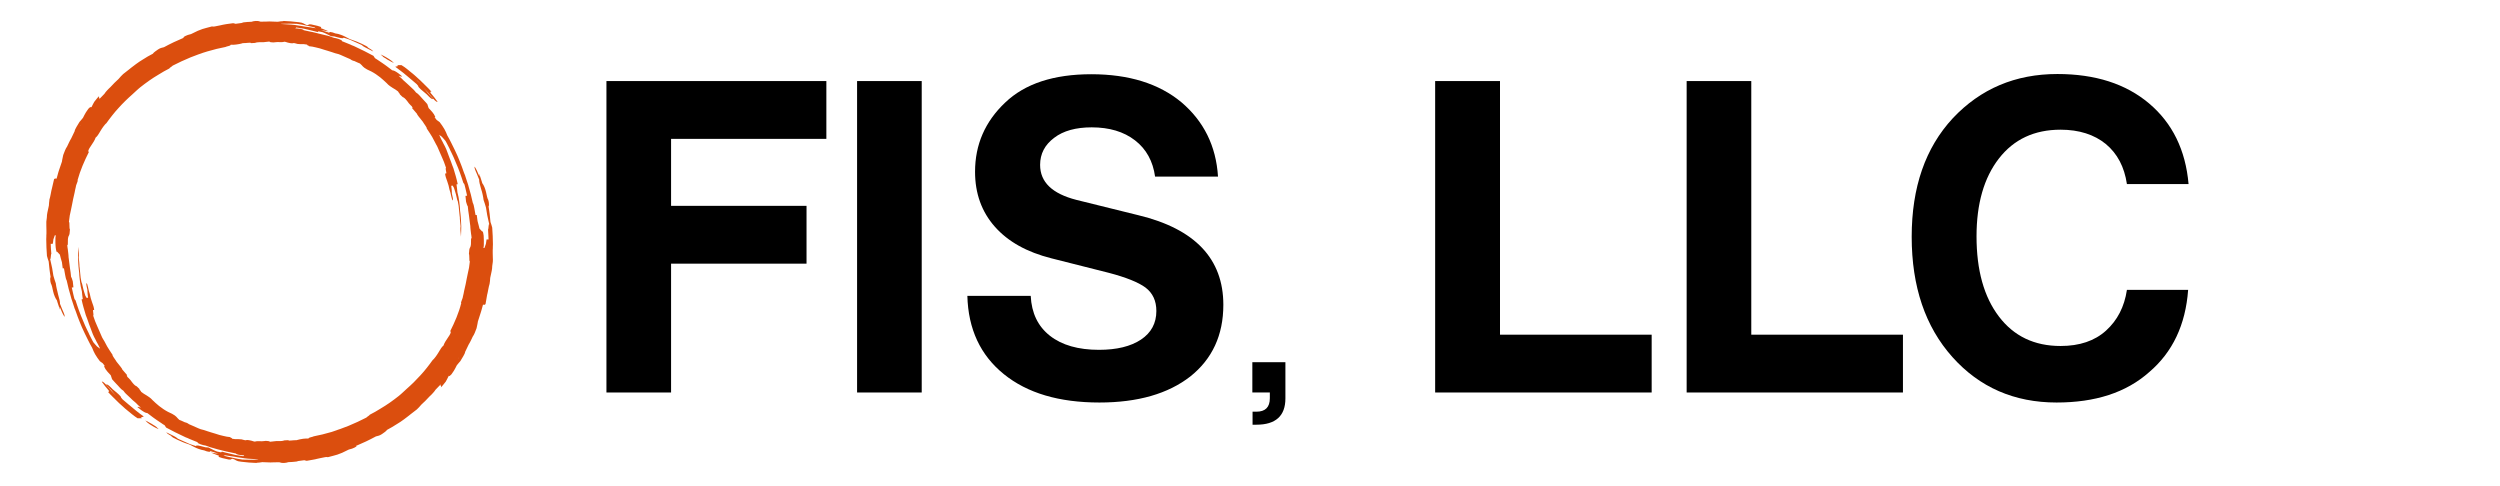 <?xml version="1.0" encoding="utf-8"?>
<!-- Generator: Adobe Illustrator 24.1.0, SVG Export Plug-In . SVG Version: 6.00 Build 0)  -->
<svg version="1.1" xmlns="http://www.w3.org/2000/svg" xmlns:xlink="http://www.w3.org/1999/xlink" x="0px" y="0px"
	 viewBox="0 0 1172 228" style="enable-background:new 0 0 1172 228;" xml:space="preserve">
<style type="text/css">
	.st0{fill:#DB4E0E;}
</style>
<g id="Layer_1">
	<g>
		<path d="M387.4,38v27.1h-72.8v31.4h63.5v27.1h-63.5V184h-30.3V38H387.4z"/>
		<path d="M432.1,184h-30.3V38h30.3V184z"/>
		<path d="M515.4,188.7c-18.9,0-33.8-4.4-44.8-13.3c-11-8.9-16.7-21.1-17.1-36.7h29.7c0.4,8.1,3.4,14.3,9,18.7
			c5.6,4.4,13.3,6.6,23,6.6c8.3,0,14.9-1.6,19.7-4.8c4.8-3.2,7.2-7.7,7.2-13.4c0-4.8-1.7-8.4-5.1-11c-3.4-2.5-9.2-4.8-17.2-6.9
			l-26.9-6.8c-11.5-2.9-20.3-7.8-26.5-14.8c-6.2-7-9.3-15.6-9.3-25.8c0-12.7,4.7-23.5,14.1-32.4c9.3-8.9,22.8-13.3,40.4-13.3
			c17.6,0,31.7,4.4,42.2,13.1c10.5,8.9,16.3,20.5,17.2,34.9h-29.5c-1-7.2-4.1-12.9-9.4-17c-5.3-4.1-12.1-6.1-20.3-6.1
			c-7.4,0-13.3,1.6-17.6,4.9c-4.4,3.3-6.6,7.5-6.6,12.7c0,8.1,5.7,13.5,17,16.4l29.1,7.2c26.5,6.4,39.8,20.4,39.8,42
			c0,14.2-5.2,25.4-15.5,33.6C547.6,184.6,533.4,188.7,515.4,188.7z"/>
		<path d="M589,199.1h-1.8V193h1.8c4.2,0,6.3-2.1,6.3-6.3V184h-8.2v-14.2h15.5v17C602.6,195,598,199.1,589,199.1z"/>
		<path d="M703.2,38v118.9h71.1V184H672.8V38H703.2z"/>
		<path d="M821,38v118.9h71.1V184H790.7V38H821z"/>
		<path d="M964.1,188.7c-19.8,0-36.1-7.1-48.8-21.3c-12.7-14.2-19.1-33-19.1-56.4c0-23.2,6.4-41.7,19.3-55.6
			c13-13.8,29.3-20.7,49-20.7c17.8,0,32.1,4.6,43,13.8c10.9,9.2,17.1,21.8,18.5,37.8h-28.9c-1.2-8.1-4.5-14.3-9.9-18.8
			c-5.4-4.4-12.5-6.7-21.2-6.7c-12.3,0-21.9,4.5-28.9,13.5c-7,9-10.5,21.2-10.5,36.5c0,15.9,3.5,28.4,10.5,37.6
			c7,9.2,16.6,13.8,28.9,13.8c8.9,0,16-2.4,21.3-7.2c5.3-4.8,8.6-11.1,9.8-19.1h28.7c-1.2,16.4-7.3,29.2-18.2,38.5
			C996.7,184.1,982.2,188.7,964.1,188.7z"/>
	</g>
</g>
<g id="Layer_2">
	<g transform="matrix(0.477 0 0 0.477 15 16.503)">
		<g id="Calque_2">
			<g id="Calque_1-2">
				<path class="st0" d="M95,363c-2.1-1.8-4-3.3-6-5.1c-0.5-0.5-1-1.1-1.4-1.7c0-0.8-1-1.9-2.6-3.4s-3.7-3.1-5.8-4.9
					c-3.9-4.1-5.2-5-6.4-4.6l5.2,5.7c0.8,1,1.6,1.9,2.3,2.9l2.5,2.8l-2.6-2.7c-0.9-0.9-1.6-1.9-2.5-2.8l-5-5.8
					c-2.2-2.5-3.7-3.3-4.1-2.8c1.1,1.5,2.2,2.9,3.3,4.4l3.6,4.3c0.8,1.9-0.7,0.9-0.9,1.2l2.6,2.8c0.9,0.9,1.8,1.9,2.7,2.7
					c1.9,1.9,3.7,3.7,5.7,5.6l6.2,5.6c1,0.9,2.2,1.9,3.3,2.7l3.3,2.7c0.9,0.7,1.7,1.4,2.6,2l2.8,1.9c1.5,0.1,2.8-0.1,4.3-0.1
					l-1.1-0.8l2.9-0.8C104.8,371.2,99.8,367.1,95,363z M86.4,359.4c-1.4-1.6-2.8-3-4.2-4.6c0.9,0.9,1.8,1.9,2.7,2.9l1.4,1.5
					c0.5,0.5,1,0.9,1.5,1.5c0.5,0.5,1.2,1.1,1.8,1.6C88.5,361.3,87.4,360.4,86.4,359.4L86.4,359.4z"/>
				<path class="st0" d="M121.9,384.7c-1.4-0.8-2.8-1.8-4.4-2.8c-2-1.2-4.1-2.2-6.2-3.3c1.2,1.4,2.6,2.6,4.1,3.6
					c1.1,0.7,2.3,1.5,3.7,2.3c1.4,0.9,3.2,1.7,5.1,2.6C124.7,387.1,122.7,385.6,121.9,384.7z"/>
				<path class="st0" d="M452.9,218.5c-0.1-1.3-0.1-2.7-0.1-4.5c0-0.9,0-1.9,0-2.9l0.1-1.7v-1.2c0.1-0.9,0.1-1.8,0.1-2.7
					c0-2.6-0.1-5.4-0.2-8.1c-0.1-2.8-0.4-5.6-0.5-8.3c-0.5-1.9-1-3.6-1.7-5.5l-0.8-7.7c-0.1-1.2-0.4-2.6-0.5-3.8l-0.6-3.8
					c0.3-0.2,0.5-1.2,0.4-2.3c-0.1-1.4-0.2-2.8-0.7-4.1c-0.8-1.2-1.5-4.3-2.2-7.8c-0.8-3.4-2.2-6.8-3.7-8.7c-0.3-1-0.6-2.3-1.1-3.6
					l-1.6-4.9c-0.9-2,0.6,3.7-0.2,1.6c-0.8-1.6-1.6-3.8-2.5-5.7c-0.9-1.9-1.8-3.4-2.3-3.6c0.2,1.5,0.5,2.9,1.2,4.3
					c0.7,1.6,1.8,4,3.5,8.5c-0.2,1.6,0.7,5.1,1.8,8.9l0.9,2.9c0.2,1,0.5,1.9,0.7,2.9c0.4,1.7,0.7,3.5,0.9,5.2c0.9,2.3,1.6,5,2.4,7.6
					c0.5,3.4,0.9,5.3,1.2,7.4c0.7,3.2,1.4,6.1,2,9.1c-0.8-1.2-0.6,4.7-1.2,4.9l0.3,5.2c0.1,1.6,0.1,3.2,0.2,4.7
					c-0.5-0.1-0.9-0.1-1.4,0c-0.5-0.4-0.6-0.5-1.2,4.3c-0.5,1.2-0.9,2.7-1.4,4c-0.4,0-0.7,0-1.1-0.1c0.5-0.9,0.6-3.7,0.5-7
					c0-1.7-0.2-3.4-0.2-5c-0.2-1.3-0.4-2.7-0.8-4c-0.2,0-0.5,0-0.7-0.1c-0.9-0.9-1.8-1.8-2.6-2.8l-0.9-3.6l-1-3.8l-0.8-6
					c-0.2,0-0.5,0-1.2,0c-0.5-2.4-0.8-4.7-1.2-6.7c-0.2-1-0.4-1.9-0.6-2.9c-0.2-0.9-0.5-1.6-0.9-2.4c-0.6-2.7-1.2-5.4-1.9-8.1
					l-2.3-8.2c-0.1-0.4-0.2-0.9-0.3-1.2l-0.4-1.2l-0.8-2.4l-1.6-4.9c-0.2-0.9-0.5-1.6-0.9-2.4l-0.9-2.4l-1.7-4.8
					c-1-2.8-2.2-5.5-3.3-8.3c-0.5-1.4-1.2-2.7-1.8-4.1l-1.9-4.1c-1.1-2.4-2.3-4.7-3.5-7.1l-1.8-3.5c-0.6-1.2-1.3-2.2-1.9-3.4
					c-0.8-2.2-1.8-4.3-2.9-6.3c-1.4-2.4-3-4.7-4.7-6.9l-2.9-2.1l-2.2-2.9c2,1.2-0.2-1.9-0.6-2.9c-0.4-0.5-0.9-1-1.2-1.6l-1.3-1.5
					c-0.9-0.9-1.8-1.9-2.6-2.8c-0.5-1.4-0.9-2.6-1.3-3.9c-1.2-1.5-2.6-2.8-3.8-4.2l-1.9-2.1c-0.6-0.7-1.2-1.4-1.9-2.1
					c-1-1.2-2.2-2.2-3.5-3l-0.4-0.5l-0.9-1.1l-1.1-1.2l-4.8-4.5l-1.2-1.1l-1.2-1.1l-2.4-2.1c-1.2-1.2-2.4-2.5-3.7-3.6l-1.5-1.3
					c0.9,0.2,1.7,0.5,2.7,0.9l0.9-0.2l-1.9-1.6c-0.6-0.5-1.2-1-1.9-1.5c-3.1-2.2-4.3-2.6-5.4-2.8l-0.6-0.1c-1.6-1.3-3.4-2.6-5-3.8
					c-0.8-0.5-1.5-1.2-2.2-1.6l-2.3-1.6l-4.6-3.1l-1.2-0.8l-1.1-0.7l-0.5-0.3l-1.5-2.3c-3-1.6-5.9-3.1-9-4.7
					c-3.3-1.6-6.8-3.3-10.2-4.9l-2.3-0.9l-1-0.5c-1.3-0.5-2.6-1.1-3.9-1.6l-4.5-1.8c0.5-1.3-5.8-3.1-7.9-3.3c-0.9-0.3-1.9-0.7-2.9-1
					l-0.3-0.1l-0.3-0.2l-0.4-0.1l-2-0.6L285-0.8c-1.9-0.5-4-0.9-6-1.5l-2.9-0.7c-1-0.2-2-0.5-3-0.6l-6-1.3c-0.4-0.5-0.9-0.7-1.6-0.9
					c-0.5-0.2-0.9-0.3-1.4-0.4c-0.5-0.1-1.1-0.2-1.6-0.2c-1.2-0.2-2.6-0.3-3.7-0.3l0.9-0.9c2.6,0.4,5.3,0.8,7.6,1.2l6.7,1.6l3.3,0.8
					l3.4,0.9c0.3-0.2,0.6-0.5,0.9-0.7c1.4,0.2,2.7,0.5,3.9,0.8l2.2,0.9c0.7,0.3,1.4,0.7,2.1,1l4.2,2.1c1,0.1,2,0.1,3,0.2
					c0.9,0.2,1.6,0.4,2.3,0.6l1.9,0.5c1.2,0.3,2.1,0.5,2.8,0.6c1.5,0.2,2.1,0.1,2.2-0.5c2.2,0.6,4.3,1.4,6.4,2.1
					c3.2,1.4,6.7,3.1,11.4,5.1c1.1,1,2.3,1.9,3.7,2.5c1,0.5,2.2,1.2,3.5,1.8c0.7,0.3,1.3,0.6,2,1l2.2,1.1c-0.9-1.2-2.2-2.2-3.6-2.9
					c-0.8-0.4-1.6-0.9-2.6-1.3l1.6,0.6c-0.8-0.8-1.6-1.4-2.6-1.9c-1.2-0.6-2.5-1.3-4-2c-1.6-0.7-3.3-1.5-5-2.2
					c-1.8-0.7-3.8-1.4-5.8-2.1l-1.7-0.7c-1.2-0.7-2.4-1.3-3.6-1.9c-1.4-0.7-2.8-1.4-4.3-1.9c-1.9-0.8-3.9-1.2-5.9-1.5l-0.2-0.1
					l-2.2-0.8c-0.9-0.2-1.8-0.3-2.6-0.5l-1,0.7c-1.8-0.5-3.3-1.1-5.1-1.6C286-4.5,285-4.9,284-5.2c0.7,0.2,1.5,0.3,2.2,0.5
					c1.6,0.3,3.5,0.7,5.4,0.9l-3.9-1.6l-1.9-0.8c-0.7-0.2-1.3-0.5-2-0.7c0.2-0.3,0.2-0.6,0.4-0.9c0-0.1,0.1-0.2,0.1-0.2
					c-1.2-0.4-2.5-0.8-3.7-1.2l-3.1-0.7c-1-0.2-2-0.5-3.1-0.7c-2.9-0.5-1.9,0.6-4.1,0.7c-1.2-0.4-2.2-0.9-3.3-1.6
					c-0.6-0.3-1.3-0.6-2-0.8c-1-0.2-2.1-0.4-3.1-0.5c-2.4-0.2-5-0.5-7.7-0.8L247-14c0,0.1-0.1,0.2-0.1,0.2c-0.9,0.1-1.9,0.2-2.7,0.2
					l-2.7,0.4l-5.4-0.2l-2.7-0.1c-0.9,0-1.9,0-2.7,0.1c-1.9,0-3.6,0.1-5.4,0.1h-1c0,0,0-0.1,0.1-0.1c-1.4-0.5-2.9-0.7-4.4-0.6
					c-1.5,0.1-2.9,0.3-4.3,0.8l-4,0.2c-1.3,0.1-2.6,0.2-4,0.4L206-12c-2,0.2-4,0.5-5.9,0.8c-1.2-0.2-1.2-0.5-2.4-0.6l-6.6,0.9
					l-1.7,0.3c-0.5,0.1-1.1,0.2-1.6,0.3l-3.2,0.7c-3.5,0.8-7.5,1.6-7.4,0.9c-1.6,0.5-3.5,0.9-5.7,1.5c-1.2,0.3-2.4,0.6-3.9,1.1
					c-1.5,0.5-2.9,1.1-4.7,1.8l-3.3,1.6c-1.1,0.5-2.2,1-3.3,1.6c-1,0.3-4.8,0.9-7.7,3.3c0.2,0.1,0.5,0.2,0.8,0.2
					c-6.7,2.8-13.3,5.9-19.7,9.4c-2,0.6-3.2,0.5-5.8,2.2c-1.6,1.2-4.3,2.8-5.1,4.2l-5,2.7l-4.7,2.9l-3.5,2.2
					c-1.2,0.8-2.2,1.6-3.4,2.4l-3.3,2.5c-1.1,0.9-2.2,1.6-3.3,2.6l-6,4.7c-0.8,0.8-1.5,1.5-2.2,2.2l-2.2,2.5
					c-1.3,1.3-2.7,2.6-4.1,3.9l-4,4.2c-1,1-2.3,2.1-3.3,3.3c-0.9,1-1.9,2.1-2.6,3.3c-1.9,1.9-3.7,3.7-5.3,5.5c1.4-2.4-1-0.8,0.2-3.3
					c-1.3,0.9-3.3,3.9-4.9,5.7c-0.9,1.7-1.8,3.2-2.6,5L57.8,71c0-1.2-1.5,0.4-2.4,1.3c-0.8,1.1-1.6,2.2-2.4,3.5
					c-1.1,1.8-2,3.6-2.9,5.4c-1.6,2.1-2.6,3-3.4,4c-1.6,2.9-4.6,7-4.8,9.2l-3.4,7.1l-1.1,1.9c-0.4,0.6-0.7,1.3-1,2l-1.9,4
					c-0.8,1.2-1.5,2.4-2,3.7c-0.6,1.6-1.2,3.2-1.8,4.6l-0.7,3.3c-0.2,1.1-0.5,2.2-0.6,3.3l-2.8,8.2c-0.5,1.3-0.8,2.6-1.2,4l-1.1,4
					l-0.1,0.4c-0.9,0.4-1.1-0.8-2.5,0.6l-2.2,9.4c-0.2,0.5-0.2,1.1-0.4,1.6l-0.3,1.5l-0.5,2.6c-0.3,1.7-0.7,3.3-1.2,5L17,163
					l-0.2,1.5l-0.2,2.9c-0.5,2.4-1.1,4.9-1.5,7c-0.3,1.6-0.5,3.1-0.5,4.7c-0.5,2.7-0.7,5.6-0.5,8.4c0.1,1.3,0.1,2.7,0.1,4.5
					c0,0.9,0,1.9,0,2.9l-0.1,1.7c0,0.4,0,0.8,0,1.2c-0.1,0.9-0.1,1.8-0.1,2.7c0,2.6,0.1,5.4,0.2,8.1c0.1,2.8,0.4,5.6,0.5,8.3
					c0.5,1.9,1,3.6,1.7,5.5l0.8,7.7c0.1,1.2,0.3,2.6,0.5,3.8l0.6,3.8c-0.3,0.2-0.5,1.2-0.4,2.3c0.1,1.4,0.2,2.8,0.7,4.1
					c0.8,1.2,1.5,4.3,2.2,7.8c0.8,3.4,2.2,6.8,3.7,8.7c0.3,1,0.6,2.3,1.1,3.6l1.6,4.8c0.9,2-0.6-3.7,0.2-1.6
					c0.8,1.6,1.6,3.8,2.5,5.7c0.9,1.9,1.8,3.4,2.3,3.6c-0.2-1.5-0.5-2.9-1.2-4.3c-0.7-1.6-1.8-4-3.5-8.5c0.2-1.6-0.7-5.1-1.8-8.9
					L25,252c-0.2-1-0.5-1.9-0.7-2.9c-0.4-1.7-0.7-3.5-0.9-5.2c-0.9-2.3-1.6-5-2.4-7.6c-0.5-3.4-0.9-5.3-1.2-7.4
					c-0.7-3.2-1.4-6.1-2-9.1c0.8,1.2,0.6-4.7,1.2-4.9l-0.4-5.2c-0.1-1.6-0.1-3.2-0.2-4.7c0.5,0.1,0.9,0.1,1.4,0
					c0.5,0.4,0.7,0.5,1.2-4.3c0.5-1.2,0.9-2.7,1.4-4c0.4,0,0.7,0,1.1,0.1c-0.5,0.9-0.6,3.7-0.5,7c0,1.7,0.2,3.4,0.3,5
					c0.2,1.3,0.4,2.7,0.8,4c0.2,0,0.5,0,0.7,0.1c0.9,0.9,1.8,1.8,2.6,2.8l0.9,3.6l1.1,3.8l0.8,6c0.2,0,0.5,0,1.2,0
					c0.5,2.3,0.8,4.7,1.2,6.7c0.2,1,0.4,1.9,0.6,2.9c0.2,0.9,0.5,1.6,0.9,2.4c0.6,2.7,1.2,5.4,1.9,8.1l2.3,8.2
					c0.1,0.4,0.2,0.9,0.3,1.2l0.4,1.2l0.8,2.4l1.6,4.9c0.2,0.9,0.5,1.6,0.9,2.4l0.9,2.4l1.7,4.8c1,2.8,2.2,5.5,3.3,8.3
					c0.5,1.4,1.2,2.7,1.8,4.1l1.9,4.1c1.1,2.4,2.3,4.7,3.5,7.1l1.8,3.5c0.6,1.2,1.3,2.2,1.9,3.4c0.8,2.2,1.8,4.3,2.9,6.3
					c1.4,2.4,3,4.7,4.7,6.9l2.9,2.1l2.1,2.9c-2-1.2,0.2,1.9,0.6,2.9c0.5,0.5,0.9,1,1.2,1.6l1.3,1.5c0.9,0.9,1.8,1.9,2.6,2.8
					c0.5,1.4,0.9,2.6,1.3,3.9c1.2,1.5,2.6,2.8,3.8,4.2l1.9,2c0.6,0.7,1.2,1.4,1.9,2.1c1,1.2,2.2,2.2,3.5,3l0.4,0.5l0.9,1.2l1.1,1.2
					l4.8,4.5l1.2,1.2l1.2,1.1l2.5,2.1c1.2,1.2,2.4,2.5,3.7,3.6l1.5,1.3c-0.9-0.2-1.7-0.5-2.7-0.9l-0.9,0.2l2,1.6
					c0.6,0.5,1.2,1,1.9,1.5c3.1,2.2,4.3,2.6,5.4,2.8l0.6,0.1c1.7,1.3,3.3,2.6,5,3.8c0.8,0.5,1.5,1.2,2.2,1.6l2.3,1.6l4.6,3.1
					l1.1,0.8l1.2,0.7l0.5,0.3l1.5,2.3c3,1.6,5.9,3.1,9,4.7c3.3,1.6,6.8,3.3,10.2,4.9l2.3,0.9l1,0.5c1.3,0.5,2.6,1,3.9,1.6l4.5,1.8
					c-0.5,1.3,5.7,3.1,7.9,3.3c0.9,0.3,1.9,0.7,2.9,1l0.3,0.1l0.3,0.2l0.4,0.1l2,0.6l5.9,1.7c1.9,0.5,4,0.9,6,1.5l2.9,0.7
					c1,0.2,2,0.5,3,0.6l6,1.3c0.4,0.5,0.9,0.7,1.6,0.9c0.5,0.2,0.9,0.3,1.4,0.4c0.5,0.1,1.1,0.2,1.6,0.2c1.2,0.2,2.6,0.3,3.7,0.3
					l-0.9,0.9c-2.6-0.4-5.3-0.8-7.6-1.2l-6.7-1.6l-3.3-0.8l-3.4-0.9c-0.3,0.2-0.6,0.5-0.9,0.7c-1.4-0.2-2.7-0.5-3.9-0.8l-2.2-0.9
					c-0.7-0.3-1.4-0.7-2.1-1l-4.2-2.1c-1-0.1-2-0.2-3-0.2c-0.9-0.2-1.6-0.4-2.3-0.6l-1.9-0.5c-1.2-0.3-2.1-0.5-2.8-0.6
					c-1.5-0.2-2.1-0.1-2.2,0.5c-2.2-0.6-4.3-1.4-6.4-2.1c-3.2-1.4-6.7-3.1-11.4-5.1c-1.2-1-2.4-1.9-3.7-2.5c-1-0.5-2.2-1.2-3.6-1.8
					c-0.7-0.3-1.3-0.6-2-1l-2.2-1.1c0.9,1.2,2.2,2.2,3.6,2.9c0.8,0.4,1.6,0.9,2.6,1.3l-1.6-0.6c0.8,0.8,1.6,1.4,2.6,1.9
					c1.1,0.6,2.5,1.3,4,2c1.6,0.7,3.3,1.4,5,2.2s3.8,1.4,5.8,2.1l1.7,0.7c1.2,0.7,2.4,1.3,3.6,1.9c1.4,0.7,2.8,1.4,4.3,1.9
					c1.9,0.8,3.9,1.2,5.9,1.6l0.2,0.1l2.2,0.8c0.9,0.2,1.8,0.3,2.6,0.5l1-0.7c1.8,0.5,3.3,1.1,5.1,1.6c0.9,0.5,1.9,0.9,2.9,1.2
					c-0.7-0.2-1.5-0.2-2.2-0.5c-1.6-0.3-3.5-0.7-5.4-0.9l4,1.6l2,0.8c0.7,0.2,1.3,0.5,2,0.7c-0.2,0.3-0.2,0.6-0.4,0.9
					c0,0.1-0.1,0.2-0.1,0.2c1.2,0.4,2.5,0.8,3.7,1.2l3.1,0.7c1,0.2,2,0.5,3.1,0.7c2.9,0.5,1.9-0.6,4.1-0.7c1.2,0.4,2.2,0.9,3.3,1.6
					c0.6,0.3,1.3,0.6,2,0.8c1,0.2,2.1,0.4,3.1,0.5c2.4,0.2,5,0.5,7.7,0.8l7.4,0.4c0-0.1,0.1-0.2,0.1-0.2c0.9-0.1,1.9-0.2,2.7-0.2
					l2.7-0.4l5.4,0.2l2.7,0.1c0.9,0,1.9,0,2.7-0.1c1.9,0,3.6-0.1,5.4-0.1h0.9c0,0,0,0.1-0.1,0.1c1.4,0.5,2.9,0.7,4.4,0.6
					c1.5-0.1,2.9-0.3,4.3-0.8l4-0.2c1.3-0.1,2.6-0.2,4-0.4l1.7-0.5c2-0.2,4-0.5,5.9-0.8c1.2,0.2,1.2,0.5,2.4,0.6l6.7-1.2l1.6-0.3
					c0.5-0.1,1.1-0.2,1.6-0.4l3.2-0.7c3.5-0.8,7.5-1.6,7.4-0.9c1.6-0.5,3.5-0.9,5.7-1.5c1.2-0.3,2.4-0.6,3.9-1.1
					c1.5-0.5,2.9-1.1,4.7-1.8l3.3-1.6c1.2-0.5,2.2-1,3.3-1.6c1-0.3,4.8-0.9,7.7-3.3c-0.2-0.1-0.5-0.2-0.8-0.2
					c6.7-2.8,13.3-5.9,19.7-9.4c2-0.6,3.2-0.5,5.8-2.2c1.6-1.2,4.3-2.8,5.1-4.2l5-2.8l4.7-2.9l3.5-2.2c1.2-0.8,2.2-1.6,3.4-2.4
					l3.3-2.5c1.1-0.9,2.2-1.6,3.3-2.6l6.1-4.7c0.8-0.8,1.5-1.5,2.2-2.2l2.2-2.5c1.3-1.3,2.7-2.6,4.1-3.9l4-4.2
					c1.1-1,2.3-2.1,3.3-3.3c0.9-1,1.9-2.1,2.6-3.3c1.9-1.9,3.7-3.7,5.3-5.5c-1.4,2.4,1,0.8-0.2,3.3c1.3-0.9,3.3-3.9,4.9-5.7
					c0.9-1.7,1.8-3.2,2.6-5l0.6-0.9c0,1.2,1.5-0.4,2.4-1.3c0.8-1.1,1.6-2.2,2.4-3.5c1.1-1.8,2-3.6,2.9-5.4c1.6-2.1,2.6-3,3.4-4
					c1.6-2.9,4.6-7,4.8-9.2l3.4-7.1l1.1-1.9c0.4-0.6,0.6-1.3,1-1.9l1.9-4c0.8-1.2,1.5-2.4,2-3.7c0.6-1.6,1.2-3.2,1.8-4.6l0.7-3.3
					c0.2-1.1,0.5-2.2,0.6-3.3l2.6-8.1c0.5-1.3,0.8-2.7,1.2-4l1.1-4l0.1-0.4c0.9-0.4,1.1,0.8,2.5-0.6l1.6-9.2
					c0.2-0.5,0.2-1.1,0.4-1.6l0.3-1.5l0.5-2.6c0.3-1.7,0.7-3.3,1.2-5l0.2-1.4l0.2-1.5l0.2-2.9c0.5-2.4,1-4.9,1.5-7
					c0.3-1.6,0.5-3.1,0.5-4.7C452.9,224.1,453.1,221.3,452.9,218.5z M251.2-11.3c1.2,0,2.6-0.1,4,0c1.5,0.1,3.1,0.1,5,0.1l4.4,0.7
					c1.5,0.2,2.9,0.6,4.3,0.9l4.3,0.9l2.2,0.5l2.2,0.5c0.4,0.5,0.9,0.8,1.6,0.9h-0.1c-3.3-0.6-7.1-1.1-10.6-1.6
					c-2.2-0.5-4.6-0.7-6.9-1.1c-2.3-0.4-4.7-0.8-6.9-0.9c-2.8-0.2-5.5-0.4-8-0.5c-0.6-0.1-1.3-0.1-1.9-0.1l0.4-0.2
					C246.8-11.3,248.8-11.3,251.2-11.3z M48,88.6l-0.2,0.3l-0.2,0.2c0.2-0.4,0.5-0.7,0.7-1.1C48.1,88.2,48.1,88.3,48,88.6z
					 M63.9,305.9l-1.8-2c-0.6-0.7-1.2-1.4-1.8-2.1l-1.2-2.2l-2.3-4.5l-0.6-1.2l-0.5-1.2l-1.2-2.4l-2.3-4.9c-0.7-1.6-1.4-3.3-2.1-5
					c-0.7-1.7-1.4-3.3-2.1-5l-1.9-5c-1.3-3.3-2.2-6.7-3.3-9.8c-0.3-0.3-0.6-0.7-0.9-1.1c-0.2-0.6-0.5-1.3-0.6-2l-0.6-2.4
					c-0.4-1.8-0.9-4-1.6-7.1l1.6-0.2c-0.2-1.9-0.4-3.9-0.6-5.8c-0.6-1.9-1-3.6-1.7-4.5c-0.2-2.6-0.6-5.6-1.1-8.7
					c-0.5-3.1-0.7-6.4-1.2-9.5c-0.2-0.8-0.2-1.6-0.2-2.3l-0.2-2.2c-0.2-1.5-0.3-2.9-0.5-4.3l-0.3-1.9l-0.2-1.8
					c-0.1-0.5-0.1-0.9-0.2-1.2c0.2,0.4,0.4,0.7,0.7,0.9c0-2,0-4,0.1-6c0.1-0.9,0.2-1.7,0.5-2.6c0.2-0.5,0.5-0.8,0.6-1.2
					c0.4-0.8,0.7-1.9,0.9-5.8c-0.2-0.5-0.4-0.9-0.4-1.5c-0.1-0.9-0.1-1.6-0.1-2.5c0-1.7,0-3.3-0.5-3.4c0.2-2.2,0.5-4.3,0.8-6.2
					l1.2-5.6c0.6-3.6,1.6-7,2.1-10.5c0.6-2.7,1.1-4.7,1.5-6.6c0.4-1.9,0.6-3.5,1.2-5.6c0-1.8,2.8-6.9,1.6-6.3
					c2.8-10.1,6.7-18.9,11.2-27.9c-1.3-0.5-0.1-3,1.9-5.8c1.9-2.8,4.1-6.1,4.7-8.3c0.9-0.8,1.8-1.6,2.4-2.7c0.4-0.5,0.8-1.2,1.2-1.9
					l0.6-1l0.6-1c0.9-1.4,1.7-2.8,2.7-4.1c0.5-0.7,1-1.3,1.5-1.9c0.5-0.6,1-1.2,1.6-1.6c1.8-2.5,3.6-5,5.7-7.6c2-2.6,4.1-5,6.3-7.4
					c2.2-2.5,4.4-4.7,6.7-7c2.2-2.2,4.6-4.3,6.7-6.2c1.3-1.2,2.6-2.4,3.9-3.6l2-1.8c0.6-0.6,1.3-1.2,2-1.7c1.4-1.1,2.8-2.2,4.3-3.3
					l2.2-1.6c0.7-0.5,1.5-1,2.2-1.6c3-2,6.1-4.2,9.5-6.1l5-3l5.4-2.9c0.1-0.7,2.6-1.9,3.3-2.8l8.6-4.2l8.9-3.9l7.9-3
					c1.4-0.5,2.9-0.9,4.3-1.5l4.5-1.4c6-1.8,12.3-3.3,17.6-4.3c0.9-0.4,1.9-0.7,2.9-0.9c1.2-0.3,2.2-0.6,2.3-1.3
					c1.7,0.1,3.5,0,5.2-0.2c1.1-0.2,2.1-0.3,3.2-0.5c1.2-0.2,2.3-0.5,3.5-0.9c1.7,0,3.3-0.1,5-0.3c1.7-0.2,3.1-0.2,2.9,0.3
					c1.6-0.2,4.8,0,4.8-0.5c1.1-0.2,2.2-0.4,3.4-0.4c1.3-0.1,2.7,0.1,4,0c2.2-0.2,4-0.5,6.4-0.7c-0.8,0.5,0.5,0.7,2,0.8
					c1.2,0.2,2.3,0.1,3.5-0.1c1.4-0.2,2.8-0.2,4.2-0.1h1.2c0.4,0,0.9,0,1.2,0c0.8,0,1.6-0.2,2.2-0.4l1.2,0.2c1.5,0.5,3.1,1,4.7,1.2
					c1.2,0.3,2.4,0.2,3.5-0.1c1.3,0.2,2.3,0.6,3.6,0.9c2.1,0.2,4.1,0.3,6.2,0.2c1.3,0.2,2.6,0.4,3.6,0.5c-1.9,0.4,1.9,0.9,1.3,1.5
					c2.3,0.2,4.7,0.6,6.9,1.2c2.5,0.6,5.2,1.2,7.8,2.2l4,1.2c1.3,0.4,2.6,0.8,3.8,1.2c2.2,0.8,4.4,1.5,6.7,2
					c1.5,0.5,2.9,1.2,4.3,1.8l4.3,1.9c0.9,0.3,1.9,0.8,2.8,1.2c0.9,0.7,1.9,1.3,2.9,1.6l0.9,0.2h0.1c1.2,0.5,2.3,1.1,3.5,1.6
					c0.8,0.3,1.5,0.6,2.2,0.9c0.6,0.5,1.2,1,1.7,1.6c0.8,1,1.7,1.9,2.8,2.7c0.9,0.6,1.7,1.1,2.6,1.6c1.1,0.5,2.4,1.1,4,1.9
					c3.1,1.6,6,3.6,8.8,5.8c2.4,2,4.6,4,6.4,5.7c1,1.1,2,2.1,3.2,2.9c1,0.7,1.9,1.2,2.7,1.8c1.9,1,3.6,2.2,5.3,3.5
					c0,0.3,0.5,0.9,1,1.5s0.9,1.2,0.7,1.3c1.2,1.1,3.3,3.4,3.4,2.9c0.9,0.5,1.6,1.2,2.3,1.9c0.5,0.6,1.1,1.2,1.6,1.9
					c0.9,1.4,2,2.7,3.2,3.9c0.9,0.6,1.5,1.4,1.9,2.3c0.2,0.5-0.1,0.7-0.4,0.6l5,5.8c-0.5,0.2,2.7,4,5.5,7.5c1.2,2.2,4.5,6.1,3.9,6.7
					c1.1,1.5,1.9,2.9,3.1,4.7l2.3,3.7c0.9,1.6,1.8,3.3,2.6,4.9l1.3,2.5l0.7,1.2l0.6,1.2c1.7,4.2,3.2,7.1,4.4,10.1l2,4.7
					c0.7,1.7,1.3,3.6,2,5.7c-0.4,0.3-0.3,1-0.2,2c0.1,0.5,0.2,1,0.3,1.6c0.2,0.6,0.2,1.2,0.2,1.9l-1.2,0.2c0.2,2.4,1.1,5,2.1,7.6
					c1,2.6,1.7,5.4,2.2,8.1c1.3,2.9,2.2,10.9,3.3,10.6c0.4-1.4-0.4-4-0.9-6.5l-0.2-3.9c-0.1-1.3-0.3-2.6-0.5-3.9
					c0.5-0.1,0.9-0.1,1.4-0.2c0.5,0.9,0.9,1.5,1.3,2.2c0.8,2.2,1.3,4.3,2,6.6c0.2,1,0.5,2.2,0.8,3.5c0.2,1.1,0.5,2.2,1,3.2l0.8,4.4
					c0.2,1.6,0.3,3.3,0.5,5l0.5,5c0.2,0.8,0.2,1.6,0.2,2.5l0.2,2.6l0.5,5c-0.4,1.9-0.1,5.4,0.4,10.2c0.2-3.3,0.2-6.5,0.3-10.1
					l-0.3-6.2l-0.2-3.1l-0.3-3.1l-0.4-3.3l-0.1-2.2l-0.1-1.1l-0.1-1.1c-0.2-1.5-0.3-2.9-0.5-4.3c-0.2-1.5-0.4-2.9-0.7-4.5
					c-0.3-1.6-0.7-3.1-1.1-4.7l-0.4-3.9c-0.2-1.2-0.4-2.6-0.5-3.8c0.5-0.1,0.9-0.1,1.2-0.2l-0.9-4l-0.5-1.9l-0.5-1.9
					c-0.8-2.6-1.6-5.1-2.3-7.8c-0.8-2.1-1.6-4-2.2-5.9l-1-2.6l-1-2.6l-1.9-5.1c-0.3-0.9-0.7-1.7-1-2.6l-1.2-2.6
					c-0.6-1.2-1.2-2.3-1.8-3.4l-0.4-0.9l-0.5-0.9l-0.9-1.7c-0.5-1.2-1.2-2.2-1.6-3.4l-0.5-1.2c0.9,0.7,1.7,1.2,2.6,1.9l1.8,2
					c0.6,0.7,1.2,1.4,1.8,2.1l1.2,2.2l2.3,4.5l0.6,1.2l0.5,1.2l1.2,2.4l2.3,4.9c0.7,1.6,1.4,3.3,2.1,5c0.7,1.7,1.4,3.3,2.1,5l1.9,5
					c1.3,3.3,2.2,6.7,3.3,9.8c0.3,0.3,0.6,0.7,0.9,1.1c0.2,0.6,0.5,1.3,0.6,2l0.6,2.4c0.4,1.8,0.9,4,1.6,7.1l-1.6,0.2
					c0.2,1.9,0.4,3.9,0.6,5.8c0.6,1.9,1,3.6,1.7,4.5c0.2,2.6,0.6,5.6,1.1,8.7c0.5,3.1,0.7,6.4,1.2,9.5c0.2,0.8,0.2,1.6,0.2,2.3
					l0.2,2.2c0.2,1.5,0.3,2.9,0.5,4.3l0.3,1.9l0.2,1.9c0.1,0.5,0.1,0.9,0.2,1.2c-0.2-0.4-0.4-0.7-0.7-0.9c0,2,0,4-0.1,6
					c-0.1,0.9-0.2,1.7-0.5,2.6c-0.2,0.5-0.5,0.8-0.6,1.2c-0.4,0.8-0.7,1.9-0.9,5.8c0.2,0.5,0.3,1,0.3,1.5c0.1,0.9,0.1,1.6,0.1,2.5
					c0,1.7,0,3.3,0.5,3.4c-0.2,2.2-0.5,4.3-0.8,6.2l-1.2,5.6c-0.6,3.6-1.6,7-2.1,10.5c-0.6,2.7-1.1,4.7-1.5,6.6
					c-0.4,1.9-0.6,3.5-1.2,5.6c0,1.8-2.8,6.9-1.6,6.3c-2.5,10-6.4,18.8-10.9,27.8c1.3,0.5,0.1,3-1.9,5.8s-4.1,6.2-4.7,8.3
					c-0.9,0.8-1.8,1.6-2.4,2.7c-0.4,0.5-0.8,1.2-1.2,1.9l-0.6,1l-0.6,1c-0.9,1.4-1.7,2.8-2.7,4.1c-0.5,0.7-1,1.3-1.5,1.9
					c-0.5,0.6-1,1.2-1.6,1.6c-1.8,2.5-3.6,5-5.7,7.6c-2,2.6-4.1,5-6.3,7.4c-2.2,2.4-4.4,4.7-6.7,7s-4.6,4.3-6.7,6.2
					c-1.3,1.2-2.6,2.4-3.9,3.6l-2,1.8c-0.7,0.6-1.3,1.2-2,1.7c-1.4,1.1-2.8,2.2-4.3,3.3l-2.2,1.6c-0.7,0.5-1.5,1-2.2,1.6
					c-3,2-6.1,4.2-9.5,6.1l-5,3l-5.4,2.9c-0.1,0.7-2.6,1.9-3.3,2.8l-8.6,4.2l-8.9,3.9l-7.9,3c-1.4,0.5-2.9,0.9-4.3,1.5l-4.4,1.5
					c-6,1.8-12.3,3.3-17.6,4.3c-0.9,0.4-1.9,0.7-2.9,0.9c-1.2,0.3-2.2,0.6-2.3,1.3c-1.7-0.1-3.5,0-5.2,0.2c-2.2,0.3-4.4,0.8-6.6,1.4
					c-1.7,0-3.3,0.1-5,0.3c-1.7,0.2-3.1,0.2-2.9-0.3c-1.6,0.2-4.8,0-4.8,0.5c-1.1,0.2-2.2,0.4-3.4,0.4c-1.3,0.1-2.7-0.1-4,0
					c-2.2,0.2-4,0.5-6.4,0.7c0.8-0.5-0.5-0.7-2-0.8c-1.2-0.2-2.3-0.1-3.5,0.1c-1.4,0.2-2.8,0.2-4.2,0.1h-1.2c-0.4,0-0.9,0-1.2,0
					c-0.8,0-1.6,0.2-2.2,0.4l-1.2-0.2c-1.5-0.5-3.1-1-4.7-1.2c-1.2-0.3-2.4-0.2-3.6,0.1c-1.3-0.2-2.3-0.6-3.6-0.9
					c-2.1-0.2-4.1-0.3-6.2-0.2c-1.3-0.2-2.6-0.4-3.6-0.5c1.9-0.4-1.9-0.9-1.3-1.5c-2.3-0.2-4.7-0.6-6.9-1.2
					c-2.5-0.6-5.2-1.2-7.8-2.2l-4-1.2c-1.3-0.4-2.6-0.8-3.8-1.2c-2.2-0.8-4.4-1.5-6.7-2c-1.5-0.5-2.9-1.2-4.3-1.8l-4.3-1.9
					c-0.9-0.3-1.9-0.8-2.8-1.2c-0.9-0.7-1.9-1.3-2.9-1.6l-0.9-0.2h-0.1c-1.2-0.5-2.3-1.1-3.5-1.6c-0.8-0.3-1.5-0.6-2.2-0.9
					c-0.6-0.5-1.2-1.1-1.6-1.6c-0.8-1-1.7-1.9-2.8-2.7c-0.9-0.6-1.7-1.1-2.6-1.6c-1.1-0.5-2.4-1.1-4-1.9c-3.1-1.6-6-3.6-8.8-5.8
					c-2.4-2-4.6-3.9-6.4-5.7c-1-1.1-2-2.1-3.2-2.9c-1-0.7-1.9-1.2-2.7-1.8c-1.9-1-3.6-2.2-5.3-3.5c0-0.3-0.5-0.9-1-1.5
					c-0.5-0.5-0.9-1.2-0.7-1.3c-1.2-1.1-3.3-3.4-3.4-2.9c-0.9-0.5-1.6-1.2-2.3-1.9c-0.5-0.6-1.1-1.2-1.6-1.9c-0.9-1.4-2-2.7-3.2-3.9
					c-0.9-0.6-1.5-1.4-1.9-2.3c-0.2-0.5,0.1-0.7,0.4-0.6l-5-5.8c0.5-0.2-2.7-4-5.5-7.5c-1.2-2.2-4.5-6.1-3.9-6.7
					c-1.1-1.5-1.9-2.9-3.1-4.7l-2.3-3.7c-0.9-1.6-1.8-3.3-2.6-4.9l-1.4-2.3l-0.7-1.2l-0.6-1.3c-1.7-4.2-3.2-7.1-4.4-10.1l-2-4.7
					c-0.7-1.7-1.3-3.6-2-5.7c0.4-0.3,0.3-1,0.2-1.9c-0.1-0.5-0.2-1-0.2-1.6c-0.1-0.6-0.2-1.2-0.2-1.9l1.2-0.2
					c-0.2-2.4-1.1-5-2.1-7.6c-1-2.6-1.7-5.4-2.2-8.1c-1.3-2.9-2.2-10.9-3.3-10.6c-0.4,1.4,0.4,4,0.9,6.5l0.2,3.9
					c0.1,1.3,0.3,2.6,0.5,3.9c-0.5,0.1-0.9,0.1-1.4,0.2c-0.5-0.9-0.9-1.5-1.3-2.2c-0.8-2.2-1.3-4.3-2-6.6c-0.2-1-0.5-2.2-0.8-3.5
					c-0.2-1.1-0.5-2.2-1-3.2l-0.8-4.4c-0.2-1.6-0.3-3.3-0.5-5l-0.5-5c-0.2-0.8-0.2-1.6-0.2-2.5l-0.2-2.6l-0.5-5
					c0.4-1.9,0.1-5.4-0.4-10.2c-0.2,3.3-0.2,6.5-0.3,10.1l0.3,6.2l0.2,3.1l0.3,3.1l0.4,3.3l0.1,2.2l0.1,1.1l0.1,1.1
					c0.2,1.5,0.3,2.9,0.5,4.3c0.2,1.5,0.4,2.9,0.7,4.5c0.3,1.6,0.7,3.1,1.1,4.7l0.4,3.9c0.2,1.2,0.4,2.6,0.5,3.8
					c-0.5,0.1-0.9,0.1-1.2,0.2l0.9,4l0.5,1.9l0.5,1.9c0.8,2.6,1.6,5.1,2.3,7.8c0.8,2.1,1.6,4,2.2,5.9l0.9,2.7l1,2.6l1.9,5.1
					c0.3,0.9,0.6,1.7,1,2.6l1.2,2.6c0.6,1.2,1.2,2.3,1.8,3.4l0.4,0.9l0.5,0.9l0.9,1.6c0.5,1.2,1.2,2.2,1.7,3.4l0.5,1.2
					C65.5,307,64.7,306.4,63.9,305.9L63.9,305.9z M215.9,417.2c-1.2,0-2.6,0.1-4,0c-1.5-0.1-3.2-0.1-5-0.1l-4.4-0.7
					c-1.5-0.2-2.9-0.6-4.3-0.9l-4.3-0.9l-2.2-0.5l-2.2-0.6c-0.4-0.5-0.9-0.8-1.5-0.9h0.1c3.3,0.6,7.1,1,10.6,1.6
					c2.2,0.5,4.6,0.8,6.9,1.1c2.3,0.3,4.7,0.8,6.9,0.9c2.8,0.2,5.5,0.4,8,0.5c0.6,0.1,1.3,0.1,1.9,0.1l-0.4,0.2
					C220.2,417.3,218.4,417.2,215.9,417.2L215.9,417.2z M419.1,317.4l0.2-0.3l0.2-0.2c-0.2,0.4-0.5,0.7-0.7,1.1
					C418.9,317.7,419,317.6,419.1,317.4L419.1,317.4z"/>
				<path class="st0" d="M372.1,43c2.1,1.8,4,3.3,6,5.1c0.5,0.5,1,1.1,1.4,1.7c0,0.8,1,2,2.6,3.4c1.6,1.4,3.7,3.1,5.8,4.9
					c3.9,4.1,5.2,5,6.4,4.6l-5.1-5.7c-0.8-1-1.6-1.9-2.3-2.9l-2.4-2.8L387,54c0.9,0.9,1.6,1.9,2.5,2.8l5,5.8
					c2.2,2.5,3.7,3.3,4.1,2.8c-1.1-1.5-2.2-2.9-3.3-4.4l-3.6-4.3c-0.8-1.9,0.7-0.9,0.9-1.2l-2.6-2.8c-0.9-0.9-1.8-1.8-2.7-2.7
					c-1.9-1.8-3.7-3.7-5.7-5.6l-6.2-5.6c-1-0.9-2.2-1.9-3.3-2.7l-3.3-2.7c-0.9-0.7-1.7-1.4-2.6-2l-3.1-2c-1.5-0.1-2.8,0.1-4.3,0.1
					l1.1,0.8L357,31C362.3,34.8,367.3,38.8,372.1,43z M380.7,46.6c1.4,1.6,2.8,3,4.2,4.6c-0.9-0.9-1.8-1.9-2.7-2.9l-1.4-1.5
					c-0.5-0.5-1-0.9-1.5-1.4c-0.5-0.5-1.2-1.1-1.8-1.6C378.7,44.6,379.7,45.5,380.7,46.6L380.7,46.6z"/>
				<path class="st0" d="M345.1,21.3c1.4,0.8,2.7,1.8,4.4,2.8c2,1.2,4.1,2.2,6.2,3.3c-1.2-1.4-2.6-2.6-4.1-3.5
					c-1.1-0.7-2.3-1.5-3.7-2.3c-1.4-0.9-3.2-1.7-5.1-2.6C342.4,18.9,344.5,20.4,345.1,21.3z"/>
			</g>
		</g>
	</g>
</g>
</svg>
